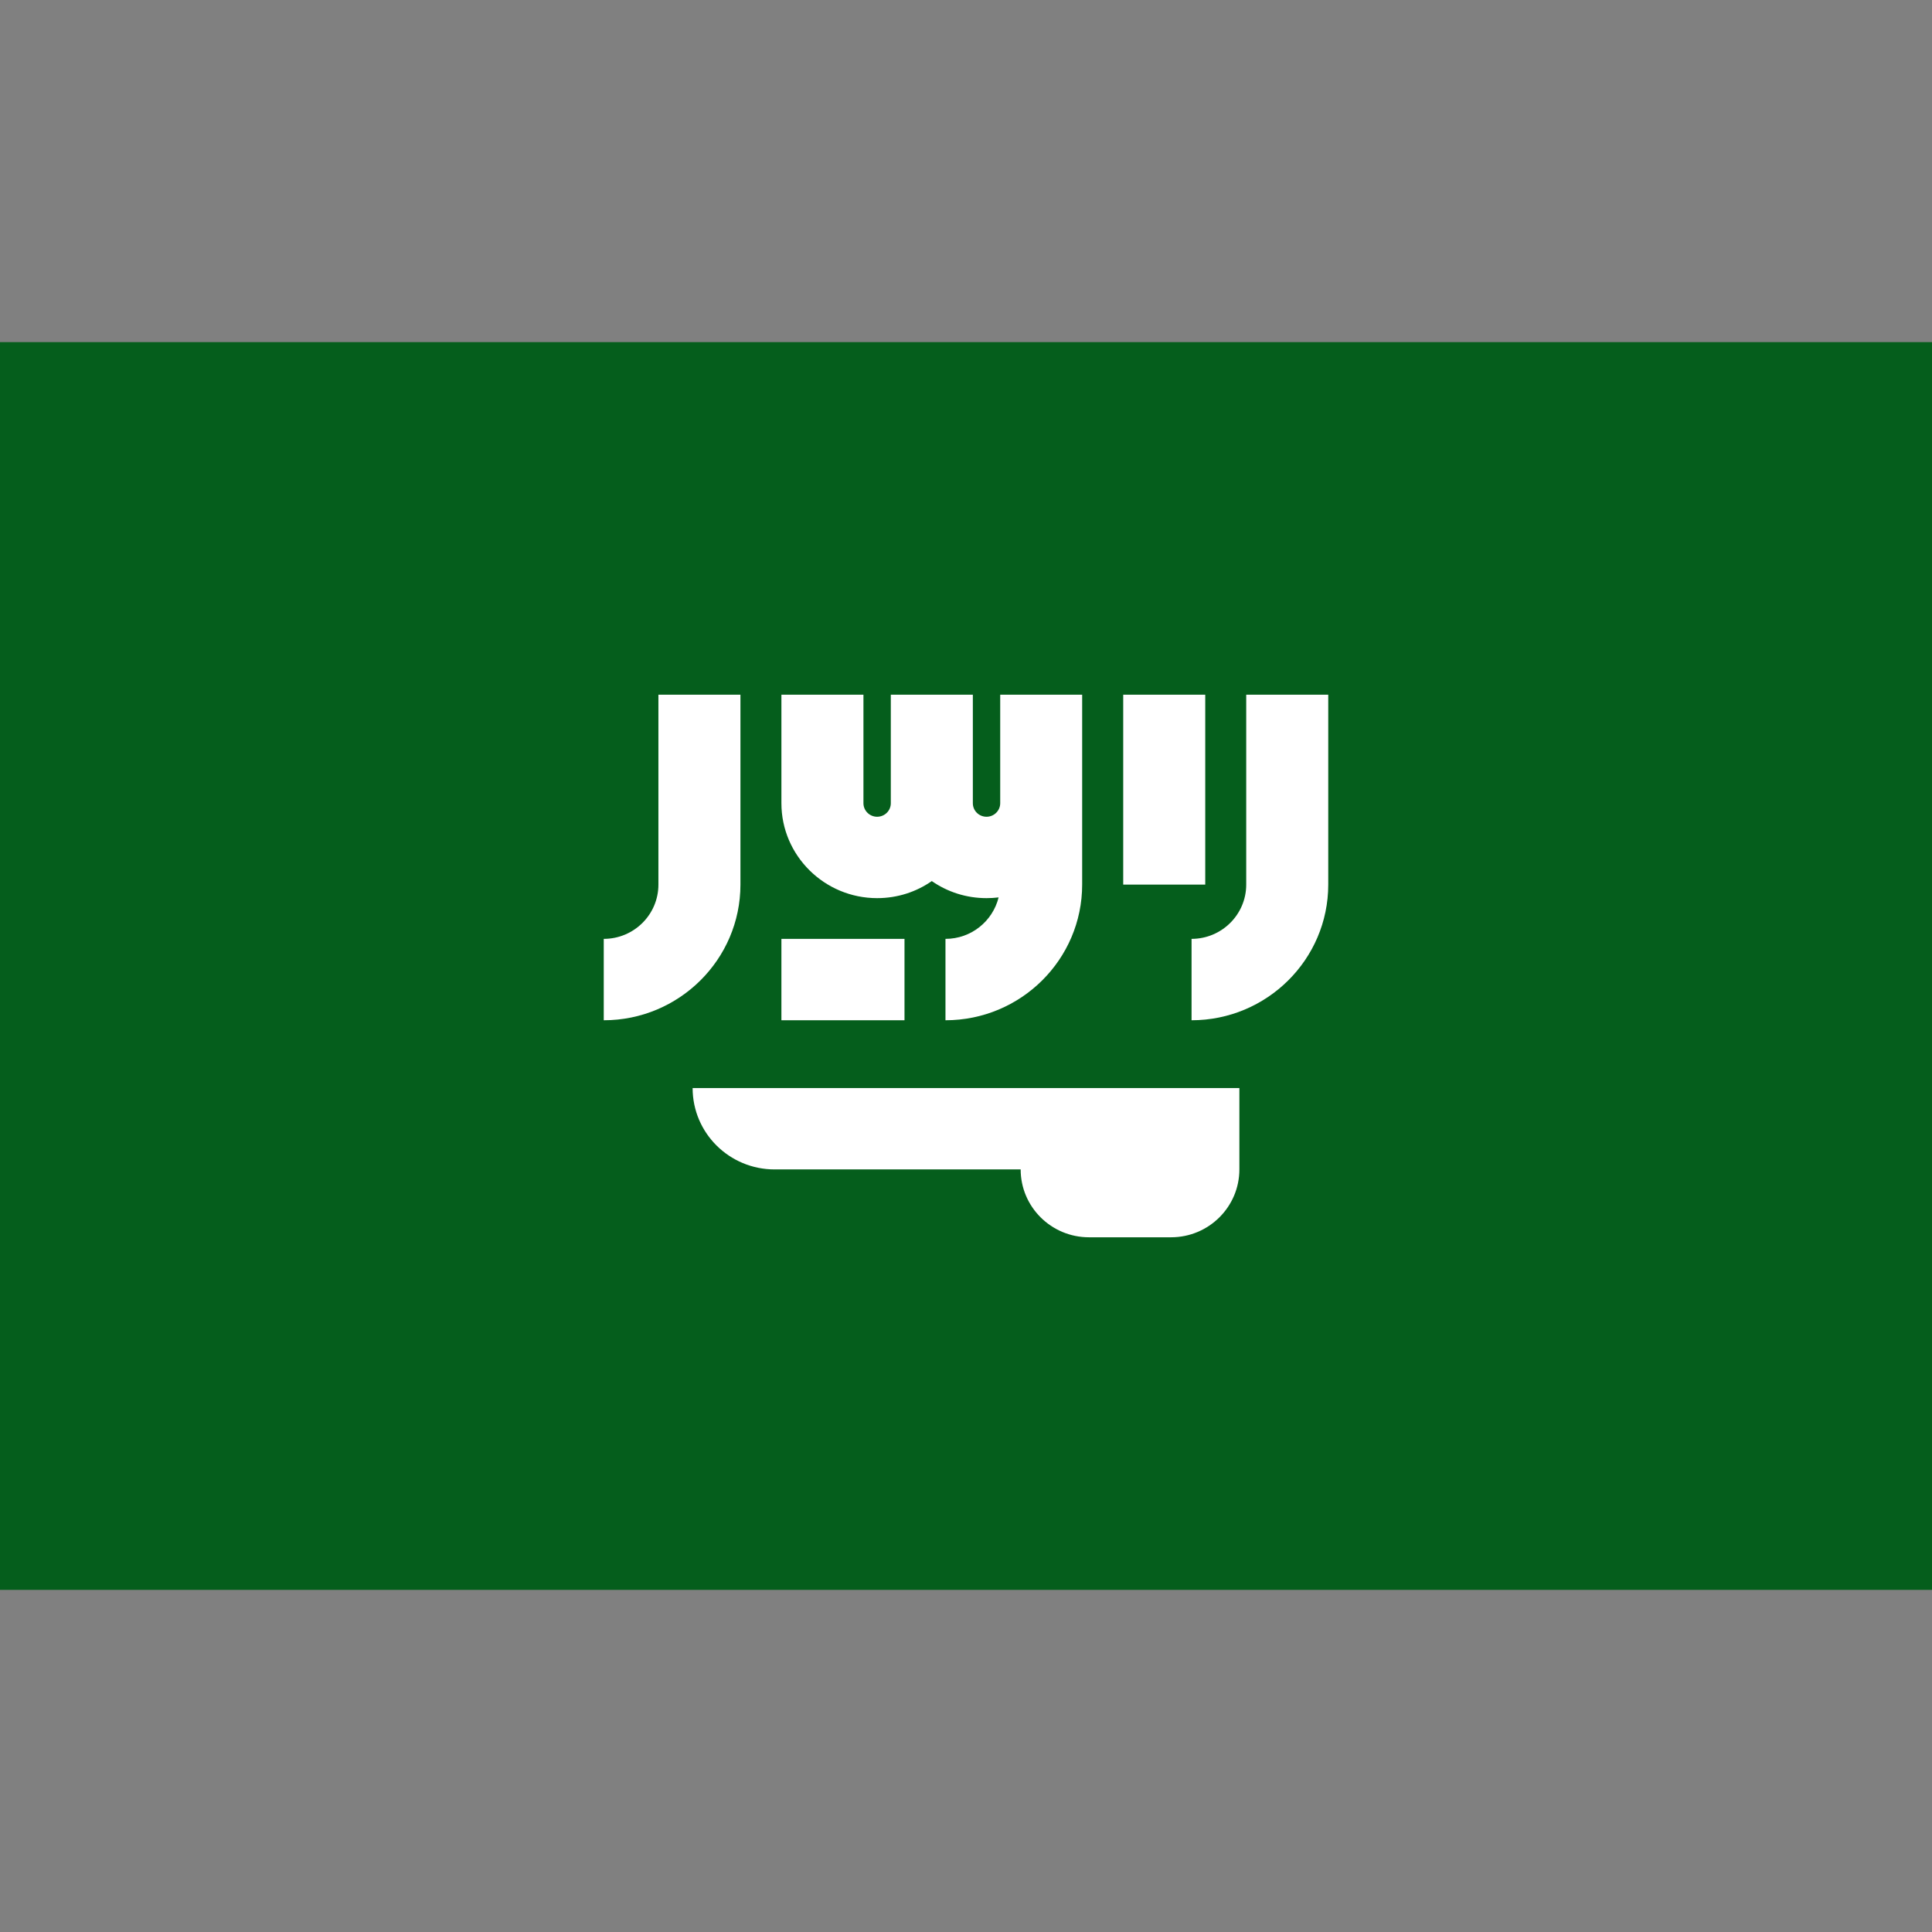 <svg width="24" height="24" viewBox="0 0 24 24" fill="none" xmlns="http://www.w3.org/2000/svg">
<rect x="0" y="0" width="24" height="24" fill="#808080" stroke="none"/>
<path d="M0 4.25H24V19.75H0V4.25Z" fill="#055E1C"/>
<path d="M8.604 13.516C8.604 14.075 9.06 14.527 9.623 14.527H12.679C12.679 14.992 13.059 15.37 13.528 15.37H14.547C15.016 15.37 15.396 14.992 15.396 14.527V13.516H8.604ZM15.481 8.63V10.989C15.481 11.361 15.176 11.663 14.802 11.663V12.674C15.738 12.674 16.5 11.918 16.5 10.989V8.63H15.481ZM8.179 10.989C8.179 11.361 7.875 11.663 7.5 11.663V12.674C8.436 12.674 9.198 11.918 9.198 10.989V8.63H8.179V10.989H8.179Z" fill="white"/>
<path d="M13.953 8.63H14.972V10.989H13.953V8.63ZM12.425 9.978C12.425 10.071 12.348 10.146 12.255 10.146C12.161 10.146 12.085 10.071 12.085 9.978V8.63H11.066V9.978C11.066 10.071 10.99 10.146 10.896 10.146C10.803 10.146 10.726 10.071 10.726 9.978V8.63H9.707V9.978C9.707 10.628 10.241 11.157 10.896 11.157C11.149 11.157 11.383 11.079 11.575 10.945C11.768 11.079 12.002 11.157 12.255 11.157C12.306 11.157 12.355 11.154 12.405 11.148C12.332 11.443 12.065 11.663 11.745 11.663V12.674C12.682 12.674 13.443 11.918 13.443 10.989V8.63H12.425L12.425 9.978V9.978Z" fill="white"/>
<path d="M9.707 11.663H11.236V12.674H9.707V11.663Z" fill="white"/>
</svg>
